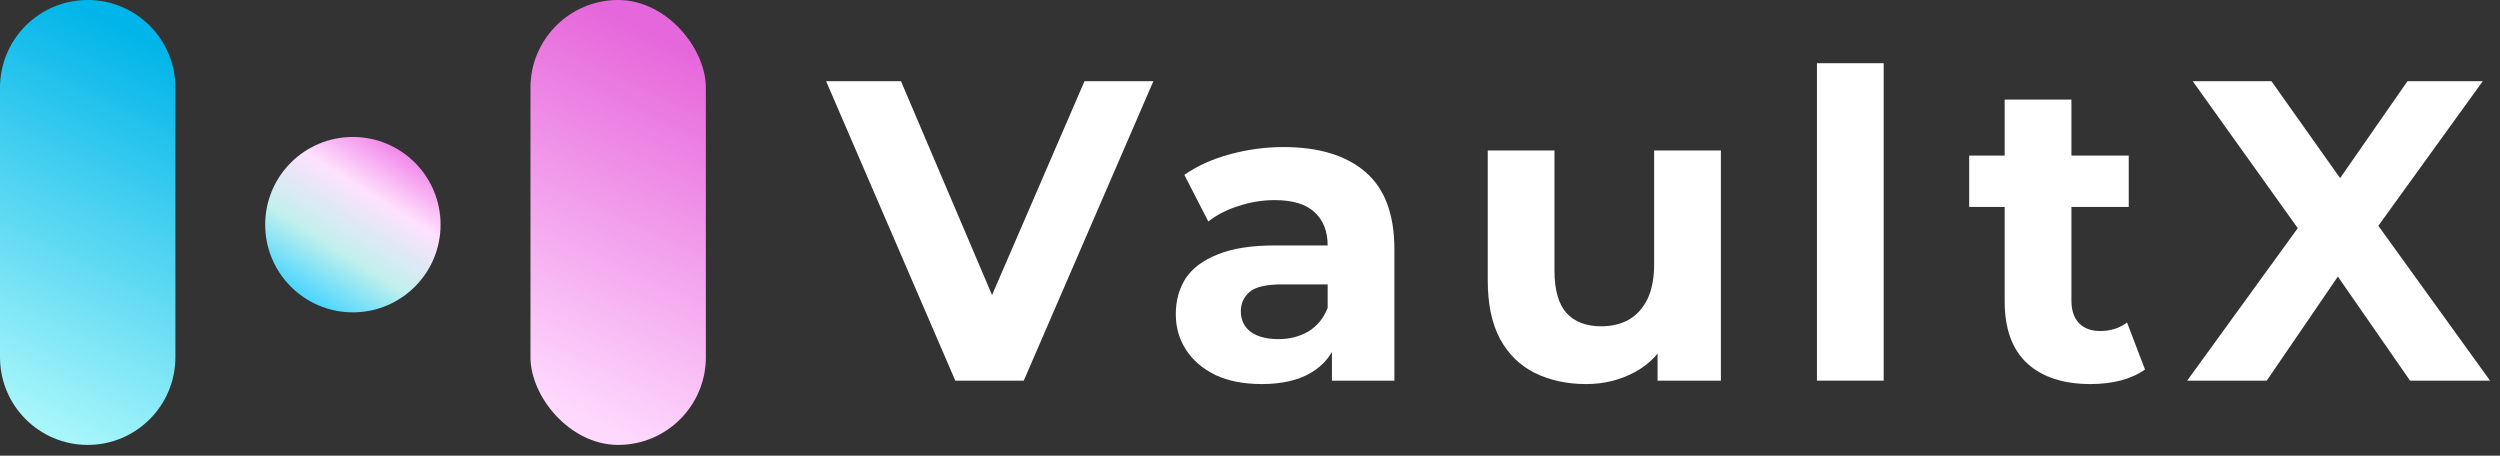 <svg width="203" height="37" viewBox="0 0 203 37" fill="none" xmlns="http://www.w3.org/2000/svg">
<rect x="0" y="0" width="203" height="37" fill="#333333" stroke="none"/>
<path d="M77.571 30.908L67.08 6.592H73.159L82.33 28.129H78.752L88.061 6.592H93.654L83.129 30.908H77.571Z" fill="white"/>
<path d="M108.154 30.908V27.261L107.806 26.462V19.931C107.806 18.773 107.447 17.87 106.729 17.221C106.035 16.573 104.958 16.249 103.499 16.249C102.503 16.249 101.519 16.411 100.546 16.735C99.597 17.036 98.786 17.453 98.115 17.986L96.169 14.199C97.188 13.481 98.416 12.925 99.852 12.532C101.287 12.138 102.746 11.941 104.228 11.941C107.077 11.941 109.288 12.613 110.863 13.956C112.438 15.299 113.225 17.395 113.225 20.244V30.908H108.154ZM102.457 31.186C100.998 31.186 99.747 30.943 98.705 30.456C97.663 29.947 96.864 29.264 96.308 28.407C95.752 27.55 95.475 26.589 95.475 25.524C95.475 24.412 95.741 23.439 96.273 22.606C96.829 21.772 97.698 21.123 98.879 20.66C100.06 20.174 101.6 19.931 103.499 19.931H108.466V23.092H104.089C102.816 23.092 101.936 23.3 101.449 23.717C100.986 24.134 100.755 24.655 100.755 25.28C100.755 25.975 101.021 26.531 101.554 26.948C102.109 27.341 102.862 27.538 103.812 27.538C104.715 27.538 105.525 27.33 106.243 26.913C106.961 26.473 107.482 25.836 107.806 25.003L108.64 27.504C108.246 28.708 107.528 29.623 106.486 30.248C105.444 30.873 104.101 31.186 102.457 31.186Z" fill="white"/>
<path d="M128.794 31.186C127.243 31.186 125.853 30.885 124.626 30.283C123.421 29.68 122.484 28.766 121.812 27.538C121.14 26.288 120.805 24.701 120.805 22.779V12.219H126.224V21.98C126.224 23.532 126.548 24.678 127.196 25.419C127.868 26.137 128.806 26.496 130.01 26.496C130.844 26.496 131.585 26.323 132.233 25.975C132.882 25.605 133.391 25.049 133.762 24.308C134.132 23.544 134.317 22.594 134.317 21.459V12.219H139.736V30.908H134.595V25.767L135.533 27.261C134.908 28.557 133.982 29.542 132.754 30.213C131.55 30.862 130.23 31.186 128.794 31.186Z" fill="white"/>
<path d="M147.536 30.908V5.133H152.955V30.908H147.536Z" fill="white"/>
<path d="M169.762 31.186C167.562 31.186 165.848 30.63 164.621 29.518C163.394 28.384 162.78 26.705 162.78 24.482V8.085H168.199V24.412C168.199 25.199 168.407 25.813 168.824 26.253C169.241 26.67 169.808 26.878 170.526 26.878C171.383 26.878 172.113 26.647 172.715 26.184L174.174 30.005C173.618 30.398 172.946 30.7 172.159 30.908C171.395 31.093 170.596 31.186 169.762 31.186ZM159.897 16.805V12.636H172.854V16.805H159.897Z" fill="white"/>
<path d="M177.598 30.908L188.054 16.492V20.591L178.049 6.592H184.441L191.354 16.353L188.679 16.388L195.488 6.592H201.601L191.666 20.348V16.318L202.192 30.908H195.696L188.54 20.591H191.111L184.059 30.908H177.598Z" fill="white"/>
<path d="M0 7.121C0 3.188 3.188 0 7.121 0C11.054 0 14.242 3.188 14.242 7.121V29.006C14.242 32.938 11.054 36.127 7.121 36.127C3.188 36.127 0 32.938 0 29.006V7.121Z" fill="url(#paint0_linear_1383_1779)"/>
<rect x="43.074" width="14.242" height="36.127" rx="7.121" fill="url(#paint1_linear_1383_1779)"/>
<circle cx="28.654" cy="18.242" r="7.121" fill="url(#paint2_linear_1383_1779)"/>
<defs>
<linearGradient id="paint0_linear_1383_1779" x1="-5.68453e-07" y1="32.815" x2="14.255" y2="4.321" gradientUnits="userSpaceOnUse">
<stop stop-color="#A7F6FA"/>
<stop offset="1" stop-color="#00B5E9"/>
</linearGradient>
<linearGradient id="paint1_linear_1383_1779" x1="56.213" y1="4.315" x2="43.063" y2="31.907" gradientUnits="userSpaceOnUse">
<stop stop-color="#E667DB"/>
<stop offset="1" stop-color="#FED9FD"/>
</linearGradient>
<linearGradient id="paint2_linear_1383_1779" x1="32.544" y1="12.244" x2="25.061" y2="24.037" gradientUnits="userSpaceOnUse">
<stop stop-color="#F288EA"/>
<stop offset="0.306" stop-color="#FEE1FD"/>
<stop offset="0.683" stop-color="#C1F0ED"/>
<stop offset="1" stop-color="#51D7FE"/>
</linearGradient>
</defs>
</svg>
